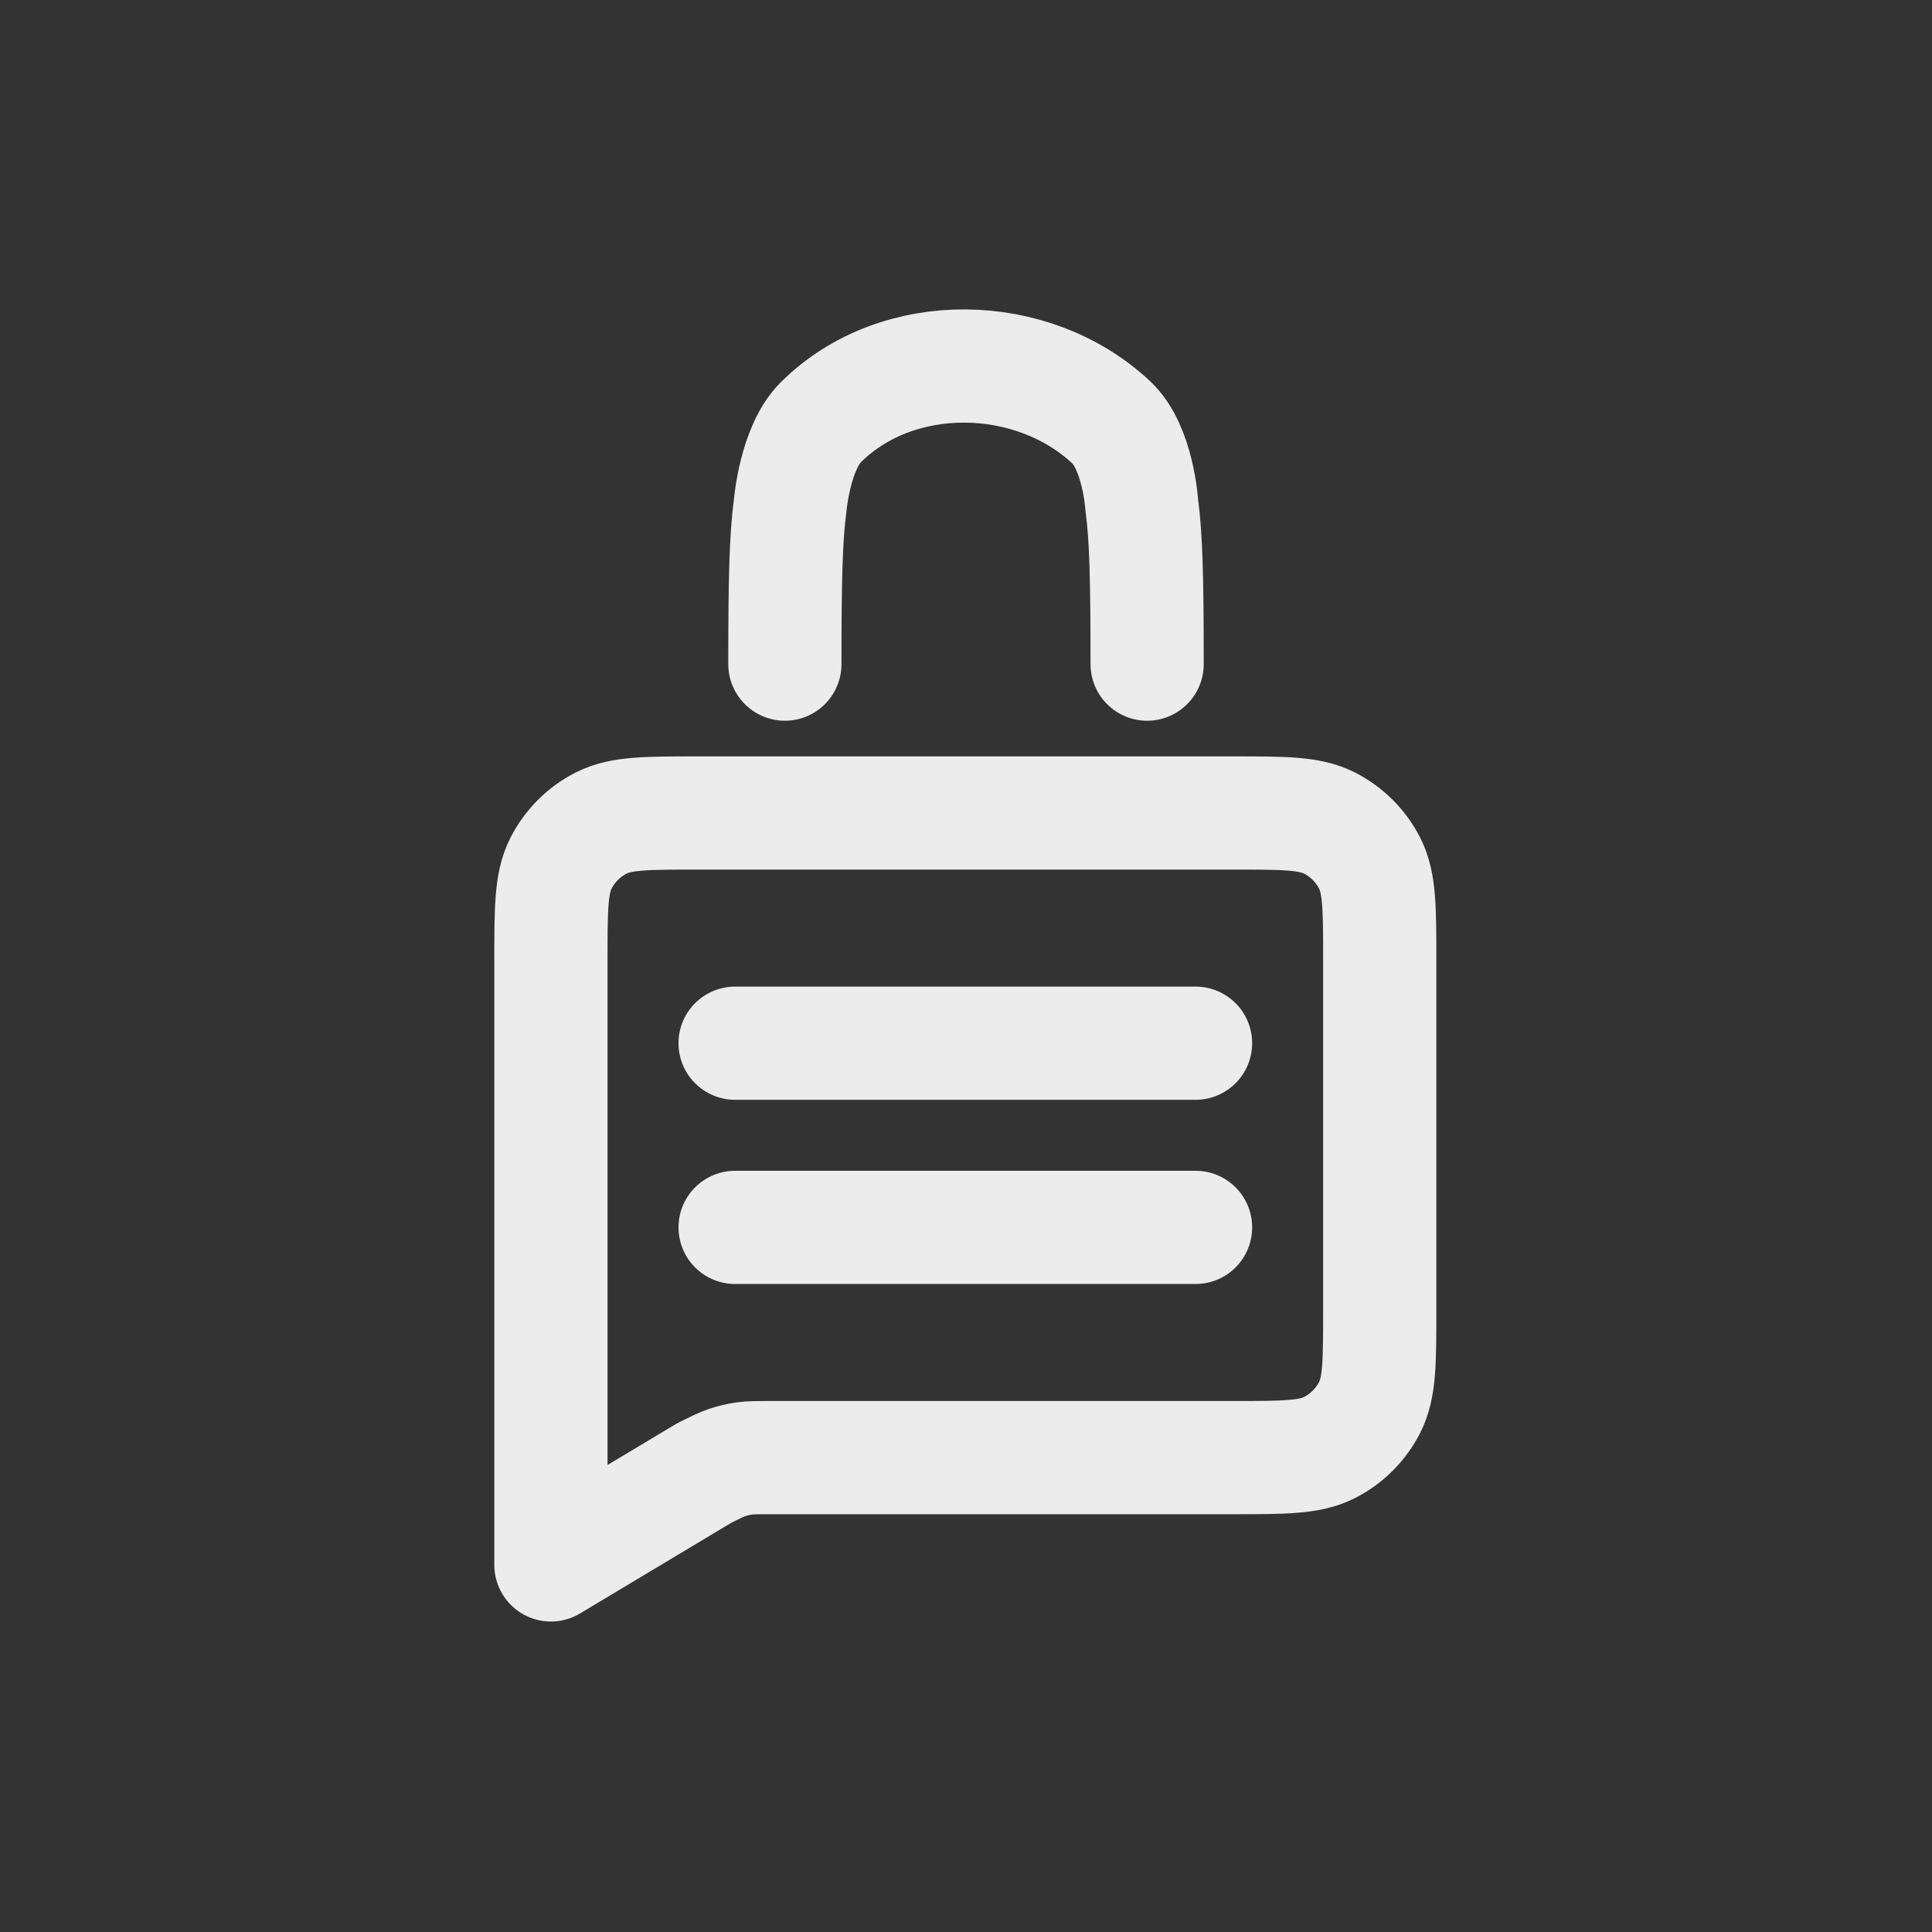 <svg width="512" height="512" viewBox="0 0 512 512" fill="none" xmlns="http://www.w3.org/2000/svg"><rect x="0" y="0" width="512" height="512" fill="#333333" stroke="none"/> <rect width="512" height="512"/> <path d="M194.81 276.46H316.711H316.833M194.81 325.27H316.711H316.833M146 414.72L186.564 390.403C189.639 388.866 191.177 388.097 192.789 387.555C194.219 387.075 195.692 386.727 197.187 386.517C198.87 386.282 200.59 386.281 204.027 386.281H326.595C340.263 386.281 347.097 386.281 352.318 383.621C356.91 381.282 360.643 377.548 362.983 372.957C365.643 367.736 365.643 360.902 365.643 347.234V254.496C365.643 240.828 365.643 233.994 362.983 228.773C360.643 224.181 356.91 220.448 352.318 218.108C347.097 215.448 340.263 215.448 326.595 215.448H185.048C171.38 215.448 164.545 215.448 159.325 218.108C154.733 220.448 150.999 224.181 148.66 228.773C146 233.994 146 240.828 146 254.496V414.72Z" stroke="#ECECEC" stroke-width="30" stroke-linecap="round" stroke-linejoin="round"/> <path d="M304 176C304 153.572 303.737 142.358 302.574 133.792C302.574 133.792 301.642 118.626 294.495 111.927C273.713 92.447 237.925 91.606 217.505 111.927C210.698 118.701 209.426 133.792 209.426 133.792C208.263 142.358 208 153.572 208 176" stroke="#ECECEC" stroke-width="30" stroke-linecap="round" stroke-linejoin="round"/> </svg>
